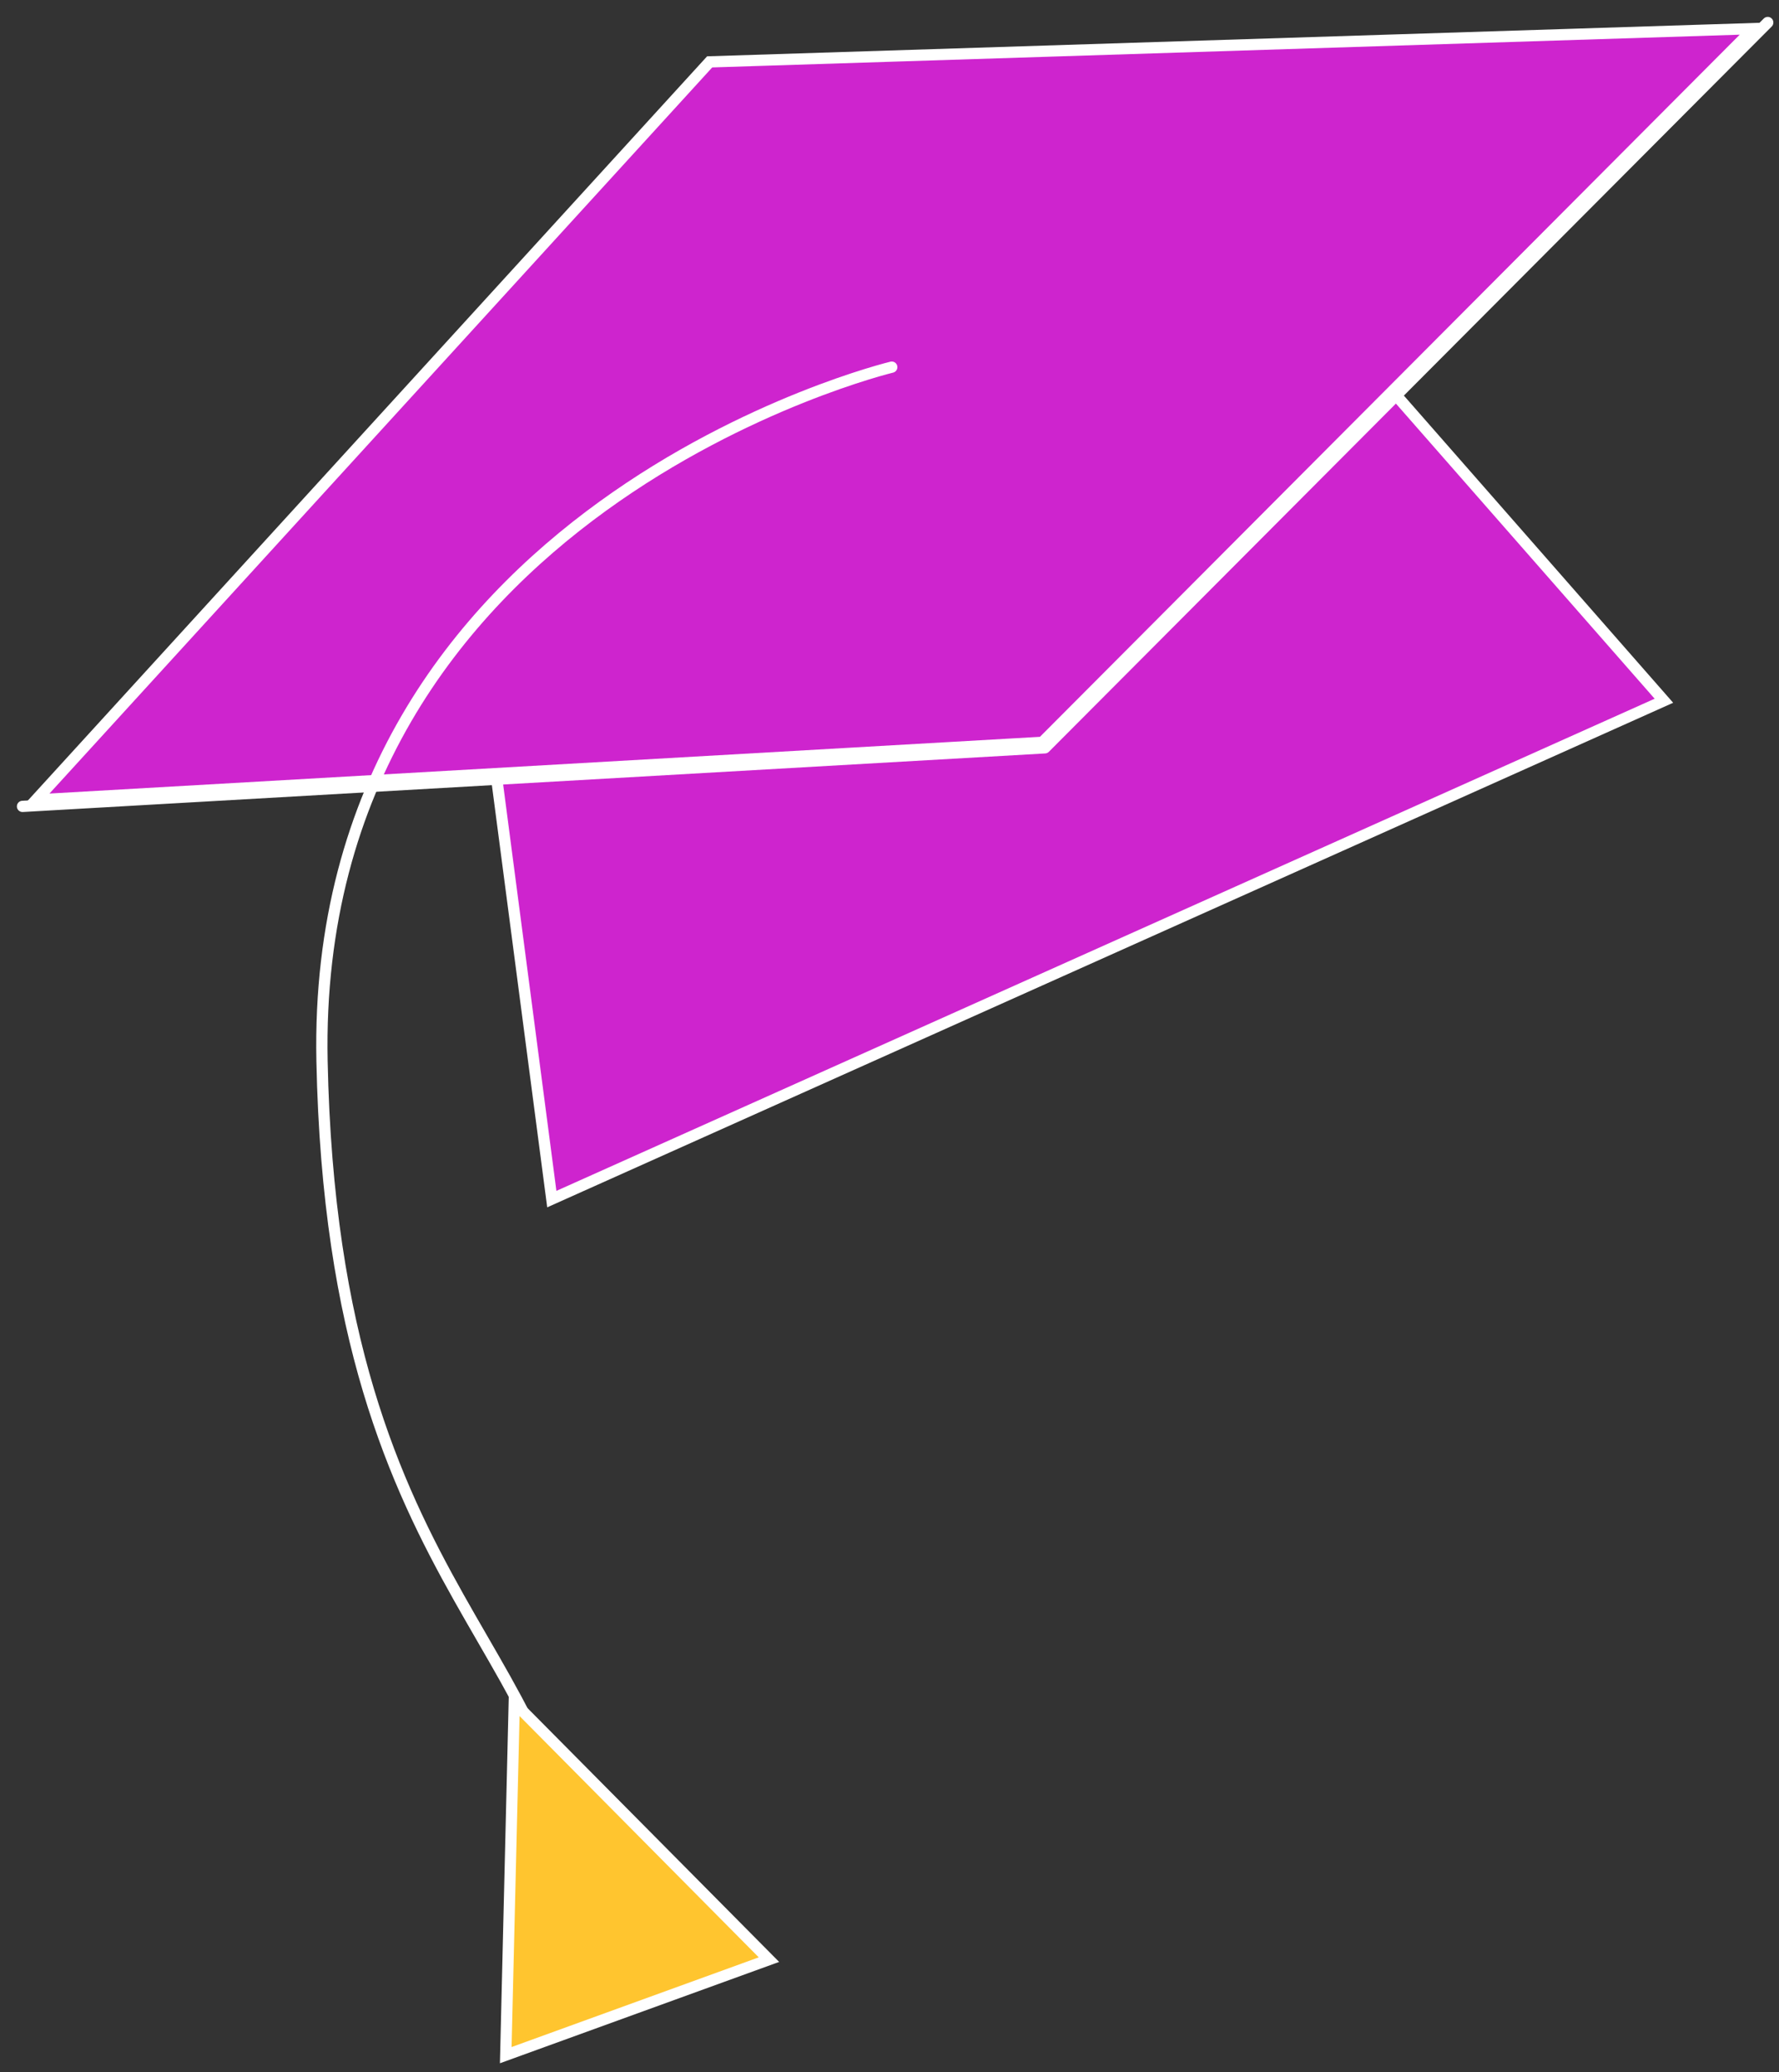 <svg width="79" height="92" viewBox="0 0 79 92" fill="none" xmlns="http://www.w3.org/2000/svg">
<rect x="0" y="0" width="79" height="92" fill="#333333" stroke="none"/>
<path d="M56.434 11.204L73.889 31.11L24.504 53.235L21.072 27.052L56.434 11.204Z" fill="#CE24CE" stroke="white" stroke-width="0.5"/>
<path d="M46.29 32.956L1.598 35.515L31.514 2.747L77.878 1.27L46.29 32.956Z" fill="#CE24CE" stroke="white" stroke-width="0.5"/>
<path d="M1 35.8L46.4 33.2L78.5 1" stroke="white" stroke-width="0.5" stroke-miterlimit="10" stroke-linecap="round" stroke-linejoin="round"/>
<path d="M39.6 16.3C39.6 16.3 13.8 22.5 14.3 47.1C14.8 71.7 26.2 72.9 25.7 86.5" stroke="white" stroke-width="0.5" stroke-miterlimit="10" stroke-linecap="round" stroke-linejoin="round"/>
<path d="M34.147 86.999L22.459 91.24L22.836 75.593L34.147 86.999Z" fill="#FFC52F" stroke="white" stroke-width="0.5"/>
</svg>
